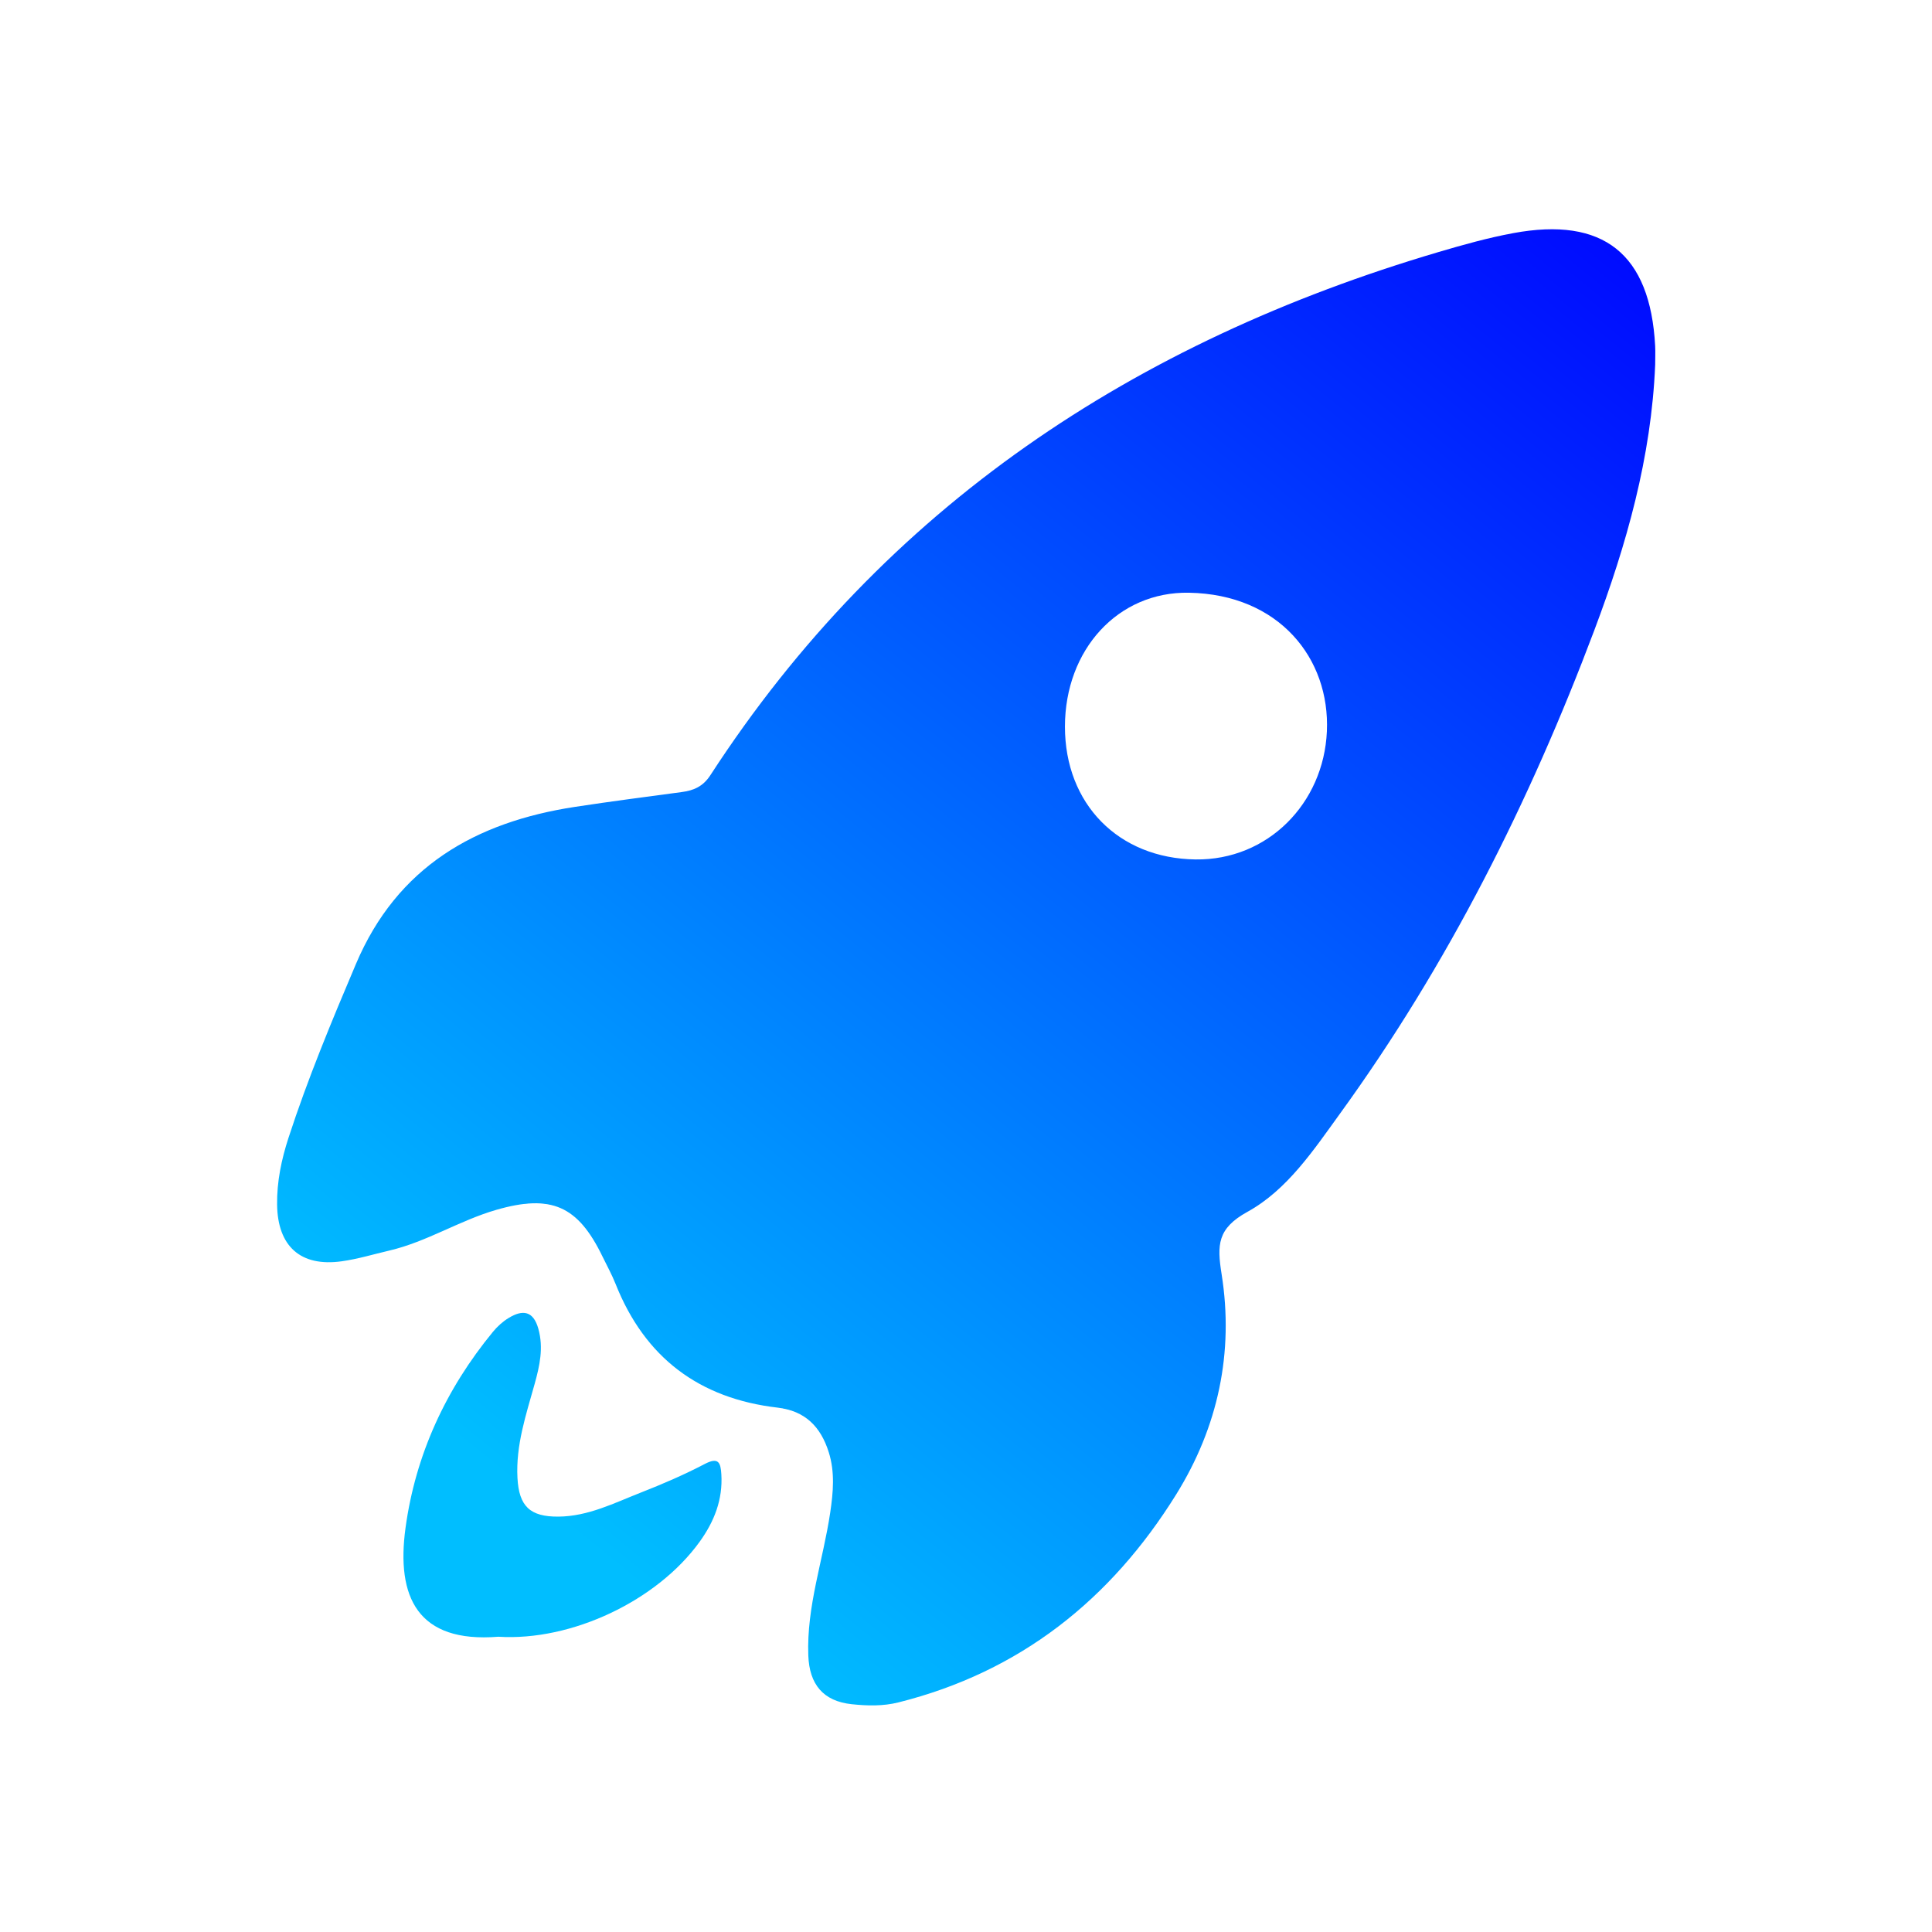 <?xml version="1.0" encoding="UTF-8" standalone="no"?>
<svg
   xmlns:dc="http://purl.org/dc/elements/1.1/"
   xmlns:cc="http://creativecommons.org/ns#"
   xmlns:rdf="http://www.w3.org/1999/02/22-rdf-syntax-ns#"
   xmlns:svg="http://www.w3.org/2000/svg"
   xmlns="http://www.w3.org/2000/svg"
   xmlns:xlink="http://www.w3.org/1999/xlink"
   xmlns:sodipodi="http://sodipodi.sourceforge.net/DTD/sodipodi-0.dtd"
   xmlns:inkscape="http://www.inkscape.org/namespaces/inkscape"
   version="1.1"
   id="Layer_1"
   x="0px"
   y="0px"
   viewBox="0 0 1500 1500"
   style="enable-background:new 0 0 1500 1500;"
   xml:space="preserve"
   sodipodi:docname="rocket-eskimo-large.svg"
   inkscape:version="1.0.2 (1.0.2+r75+1)"><defs
   id="defs18"><linearGradient
     inkscape:collect="always"
     id="linearGradient945"><stop
       style="stop-color:#0000ff;stop-opacity:1;"
       offset="0"
       id="stop941" /><stop
       style="stop-color:#00beff;stop-opacity:1"
       offset="1"
       id="stop943" /></linearGradient><linearGradient
     inkscape:collect="always"
     xlink:href="#linearGradient945"
     id="linearGradient931"
     x1="1297.757"
     y1="122.336"
     x2="436.25"
     y2="1182.841"
     gradientUnits="userSpaceOnUse" /><linearGradient
     inkscape:collect="always"
     xlink:href="#linearGradient945"
     id="linearGradient933"
     x1="1297.757"
     y1="122.336"
     x2="436.25"
     y2="1182.841"
     gradientUnits="userSpaceOnUse" /><linearGradient
     inkscape:collect="always"
     xlink:href="#linearGradient945"
     id="linearGradient935"
     x1="1297.757"
     y1="122.336"
     x2="436.25"
     y2="1182.841"
     gradientUnits="userSpaceOnUse" /><linearGradient
     inkscape:collect="always"
     xlink:href="#linearGradient945"
     id="linearGradient937"
     x1="1297.757"
     y1="122.336"
     x2="436.25"
     y2="1182.841"
     gradientUnits="userSpaceOnUse" /><linearGradient
     inkscape:collect="always"
     xlink:href="#linearGradient945"
     id="linearGradient939"
     x1="1297.757"
     y1="122.336"
     x2="436.25"
     y2="1182.841"
     gradientUnits="userSpaceOnUse" /></defs><sodipodi:namedview
   pagecolor="#ffffff"
   bordercolor="#666666"
   borderopacity="1"
   objecttolerance="10"
   gridtolerance="10"
   guidetolerance="10"
   inkscape:pageopacity="0"
   inkscape:pageshadow="2"
   inkscape:window-width="1615"
   inkscape:window-height="1381"
   id="namedview16"
   showgrid="false"
   inkscape:zoom="0.672"
   inkscape:cx="705.35473"
   inkscape:cy="750"
   inkscape:window-x="0"
   inkscape:window-y="34"
   inkscape:window-maximized="0"
   inkscape:current-layer="Layer_1" />
<style
   type="text/css"
   id="style2">
	.st0{fill:url(#SVGID_1_);}
	.st1{fill:#AF69AA;}
</style>
<linearGradient
   id="SVGID_1_"
   gradientUnits="userSpaceOnUse"
   x1="448.945"
   y1="1205.358"
   x2="1089.058"
   y2="96.65">
	<stop
   offset="0"
   style="stop-color:#3C51A2"
   id="stop4" />
	<stop
   offset="0.336"
   style="stop-color:#99479A"
   id="stop6" />
	<stop
   offset="1"
   style="stop-color:#A94B70"
   id="stop8" />
</linearGradient>
<path
   class="st0"
   d="M1285.07,283.18c-2.93,71.64-22.23,139.64-47.25,206.15c-50.13,133.21-113.58,259.54-197.3,375.08  c-20.7,28.57-41.07,59.39-72,76.45c-23.43,12.92-23.68,25.64-20.07,48.39c9.66,60.79-2.74,118.67-35.25,171  c-50.72,81.65-121.2,137.83-215.69,161.5c-12.02,3.01-24.3,2.67-36.29,1.39c-22.13-2.36-32.81-15.44-33.65-37.73  c-1.44-38.18,11.53-74.07,17.02-111.14c2.32-15.67,3.74-31.31-1.18-46.88c-6.23-19.69-18.33-32.03-39.7-34.51  c-60.9-7.09-103.1-38.85-125.81-96.12c-2.89-7.3-6.76-14.21-10.18-21.3c-19.03-39.35-39.8-48.44-82.46-36.12  c-28.51,8.24-53.85,24.77-82.9,31.57c-12.35,2.89-24.59,6.61-37.1,8.36c-31.97,4.46-49.71-11.73-50.12-44  c-0.23-17.88,3.39-35.07,8.82-51.79c14.96-45.98,33.53-90.58,52.4-135.08c31.99-75.45,92.78-110.14,170.08-121.95  c27.57-4.21,55.24-7.79,82.88-11.5c9.33-1.25,16.49-4.29,22.21-13.08c135.56-208.83,329.61-336.53,565.25-406.16  c19.13-5.65,38.46-11.06,58.05-14.7c70.11-13.02,106.43,16.12,110.23,87.57C1285.3,273.44,1285.07,278.31,1285.07,283.18z   M928.22,667.27c55.96,0.73,99.48-43.39,101.97-99.46c2.51-56.59-37.11-106.37-107.09-107.62c-55.1-0.99-96.24,44.22-96.28,103.93  C826.79,624.18,868.37,666.49,928.22,667.27z"
   id="path11"
   style="fill:url(#linearGradient939);fill-opacity:1" />
<path
   class="st1"
   d="M386.89,1270.76c-62.74,5.04-79.37-30.83-72.05-84.47c7.75-56.81,31.29-107.77,67.89-152.28  c3.42-4.16,7.65-7.99,12.23-10.77c10.81-6.58,19.11-5.65,23.04,8.49c4.12,14.8,0.99,28.78-2.94,42.88  c-6.65,23.88-14.66,47.47-13.3,72.87c1.18,21.93,9.65,30.2,31.8,30.02c23.08-0.18,43.27-10.55,63.99-18.67  c16.86-6.61,33.58-13.81,49.6-22.19c10.8-5.65,12.35-0.93,12.9,7.99c1.21,19.61-5.48,36.58-16.73,52.23  C510.26,1242.85,443.79,1274.33,386.89,1270.76z"
   id="path13"
   style="fill:url(#linearGradient937);fill-opacity:1" />
<path
   style="fill:url(#linearGradient935);stroke-width:1.488;fill-opacity:1"
   d="M 612.369,918.135 C 433.956,815.079 287.748,730.061 287.464,729.206 c -0.536,-1.607 13.349,-23.09 19.384,-29.993 l 3.42,-3.912 317.443,183.408 c 174.594,100.875 318.114,184.08 318.934,184.9 0.997,0.997 0.962,4.357 -0.105,10.129 -2.288,12.379 -7.71,31.929 -8.831,31.844 -0.524,-0.04 -146.927,-84.391 -325.34,-187.447 z"
   id="path22" /><path
   style="fill:url(#linearGradient933);stroke-width:1.488;fill-opacity:1"
   d="M 671.875,1102.044 475.446,988.531 467.246,973.15 c -15.472,-29.019 -28.88,-39.248 -51.323,-39.157 -6.548,0.026 -15.654,0.853 -20.237,1.836 l -8.332,1.788 -75.371,-43.538 c -66.63,-38.489 -75.266,-43.888 -74.468,-46.562 1.765,-5.911 12.882,-34.29 13.792,-35.205 1.256,-1.263 643.782,369.956 643.782,371.945 0,2.366 -23.427,31.532 -25.227,31.408 -0.857,-0.059 -89.951,-51.189 -197.987,-113.621 z"
   id="path24" /><path
   style="fill:url(#linearGradient931);stroke-width:1.488;fill-opacity:1"
   d="m 741.793,1195.634 c -71.346,-41.179 -93.982,-54.916 -94.792,-57.529 -0.585,-1.888 -2.19,-7.303 -3.566,-12.033 -3.093,-10.633 -10.395,-21.136 -18.464,-26.554 -6.128,-4.116 -8.206,-4.696 -37.059,-10.337 -46.172,-9.027 -79.201,-33.799 -101.227,-75.918 -4.3,-8.222 -7.457,-15.31 -7.015,-15.751 0.595,-0.595 372.111,212.896 384.913,221.19 1.809,1.172 -0.309,4.015 -11.161,14.986 -7.366,7.447 -14.408,14.103 -15.648,14.791 -1.615,0.897 -28.84,-14.092 -95.982,-52.845 z"
   id="path26" /></svg>
